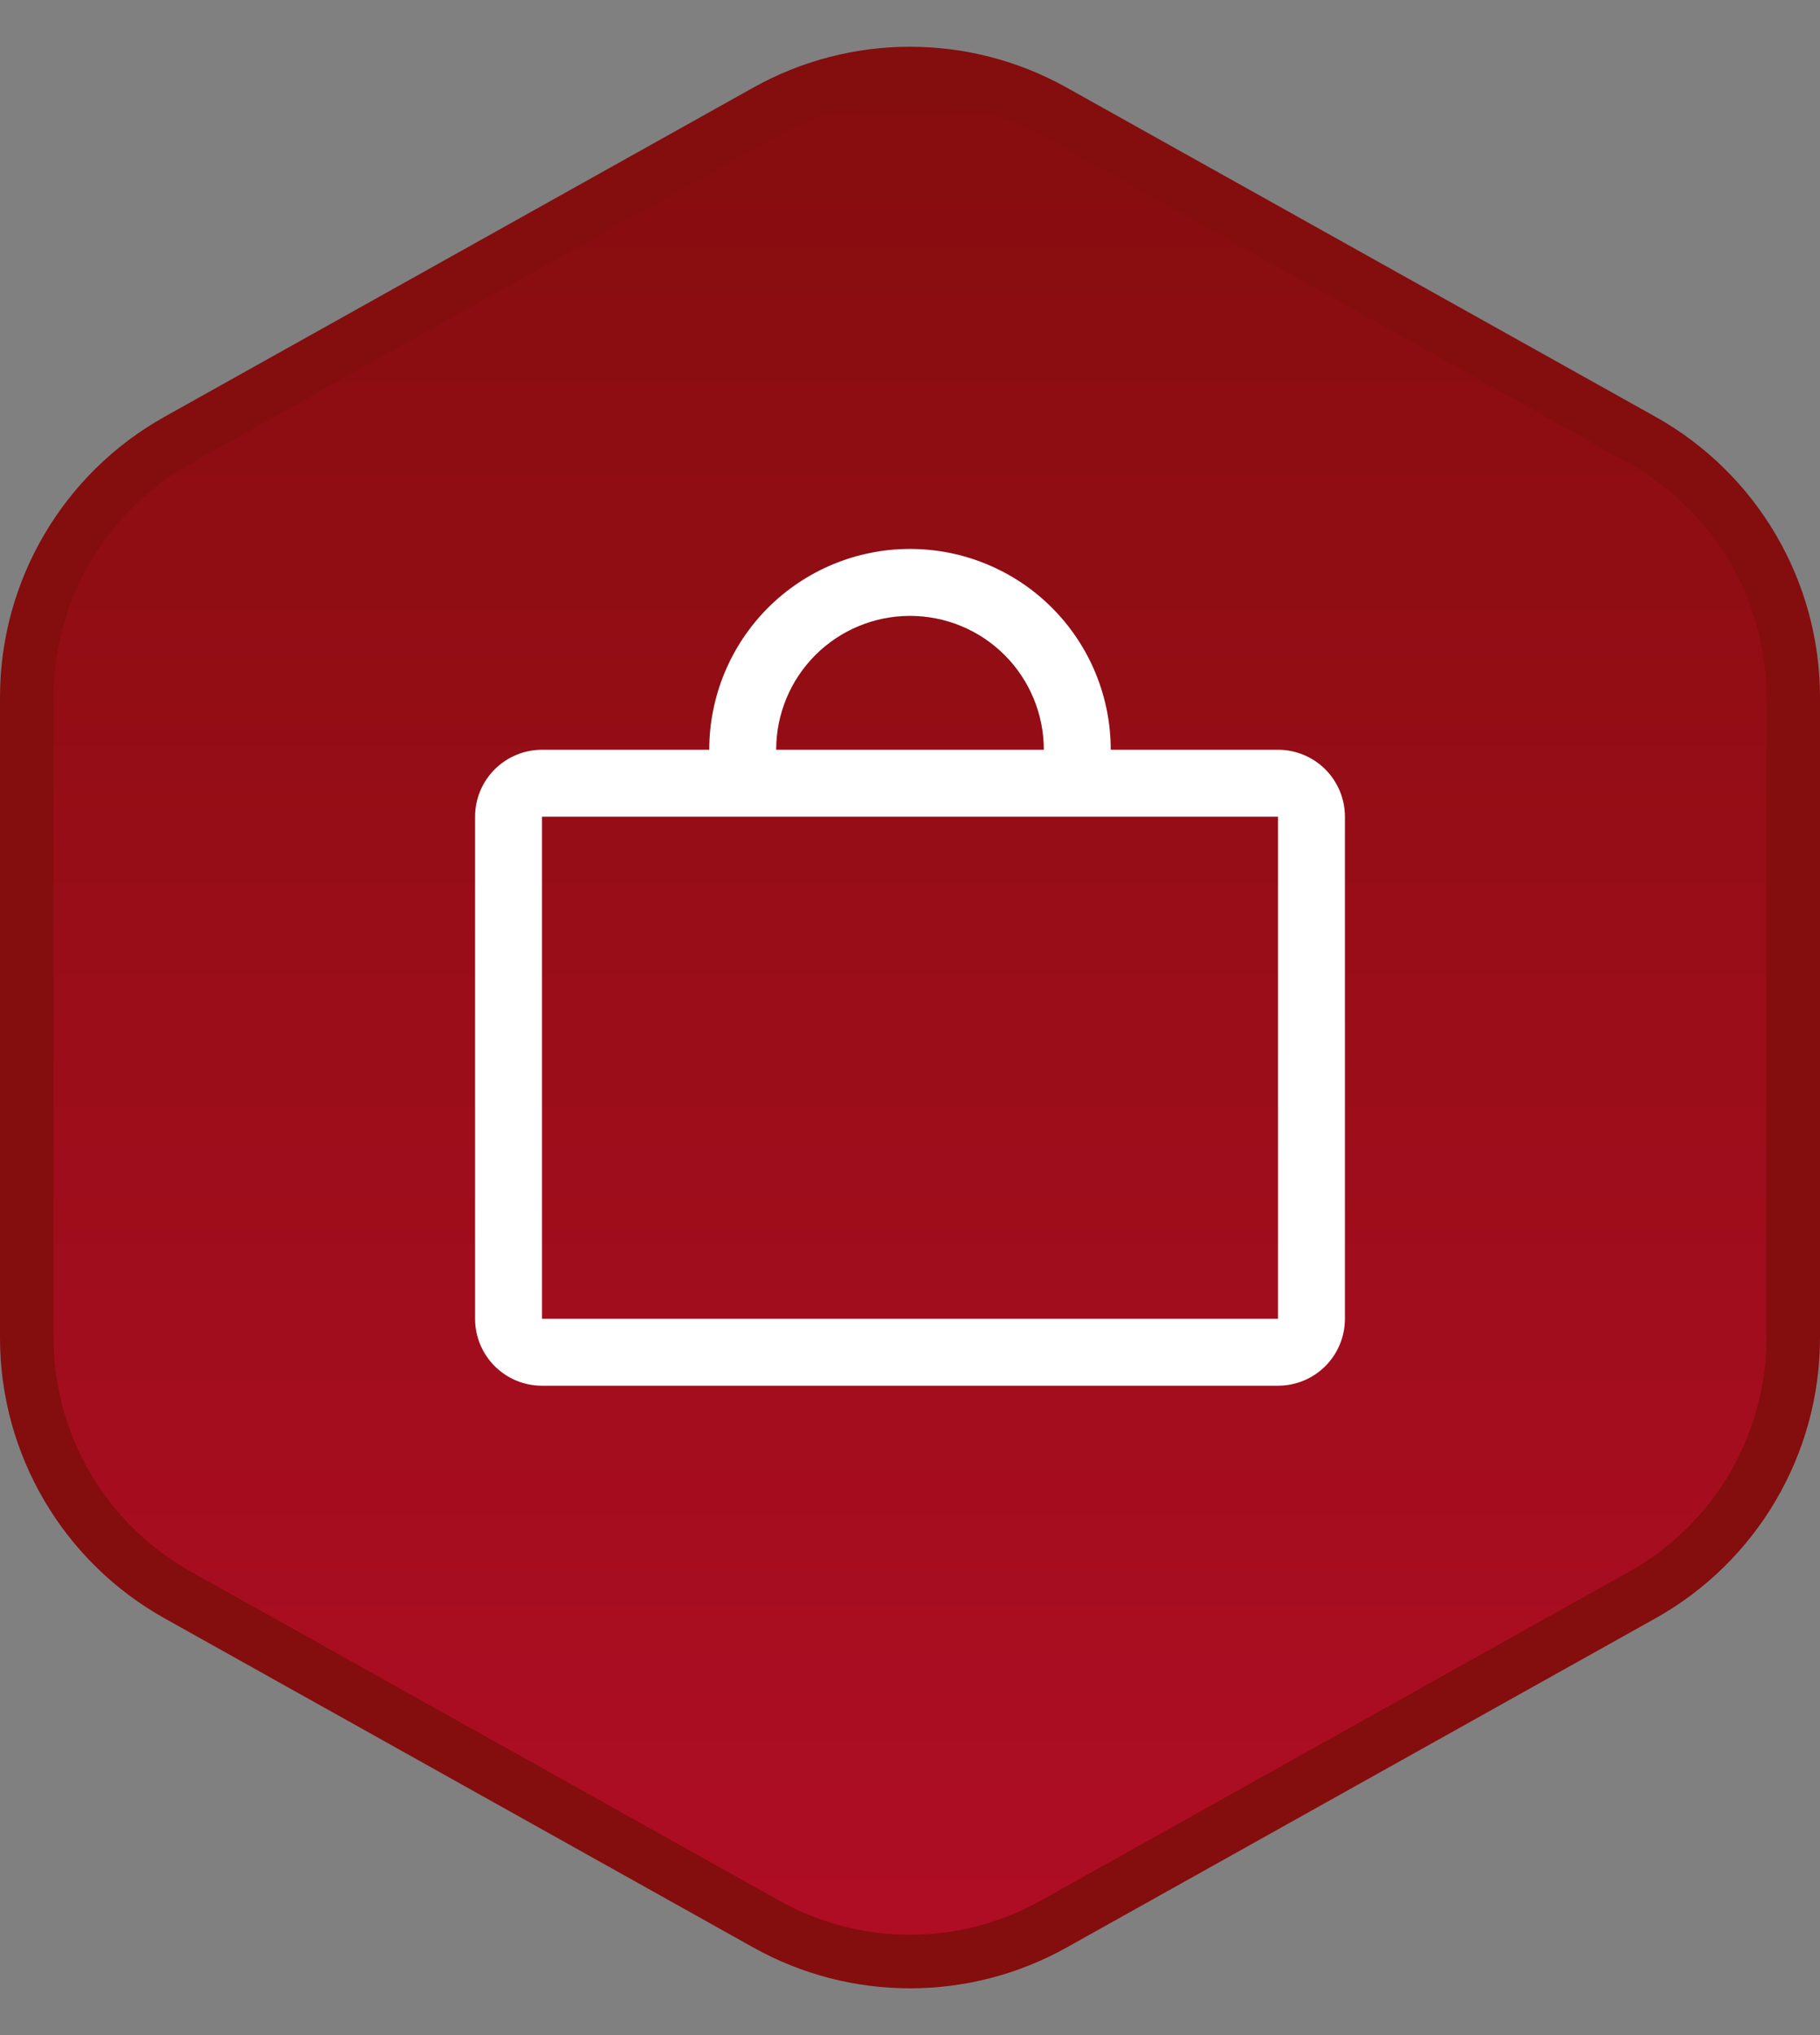 <svg width="34" height="38" viewBox="0 0 34 38" fill="none" xmlns="http://www.w3.org/2000/svg">
<rect x="0" y="0" width="34" height="38" fill="#808080" stroke="none"/>
<path d="M19.683 35.928C18.016 36.86 15.984 36.86 14.317 35.928L3.317 29.781C1.578 28.809 0.5 26.972 0.5 24.98L0.5 13.02C0.5 11.027 1.578 9.191 3.317 8.219L14.317 2.072C15.984 1.14 18.016 1.14 19.683 2.072L30.683 8.219C32.422 9.191 33.5 11.027 33.5 13.02L33.5 24.98C33.5 26.972 32.422 28.809 30.683 29.781L19.683 35.928Z" fill="url(#paint0_linear_3001_30)" stroke="#840D0D"/>
<path d="M23.875 14H20.75C20.75 13.005 20.355 12.052 19.652 11.348C18.948 10.645 17.995 10.25 17 10.25C16.005 10.25 15.052 10.645 14.348 11.348C13.645 12.052 13.25 13.005 13.25 14H10.125C9.793 14 9.476 14.132 9.241 14.366C9.007 14.601 8.875 14.918 8.875 15.25V24.625C8.875 24.956 9.007 25.274 9.241 25.509C9.476 25.743 9.793 25.875 10.125 25.875H23.875C24.206 25.875 24.524 25.743 24.759 25.509C24.993 25.274 25.125 24.956 25.125 24.625V15.25C25.125 14.918 24.993 14.601 24.759 14.366C24.524 14.132 24.206 14 23.875 14ZM17 11.5C17.663 11.5 18.299 11.763 18.768 12.232C19.237 12.701 19.5 13.337 19.5 14H14.5C14.5 13.337 14.763 12.701 15.232 12.232C15.701 11.763 16.337 11.5 17 11.5ZM23.875 24.625H10.125V15.25H23.875V24.625Z" fill="white"/>
<defs>
<linearGradient id="paint0_linear_3001_30" x1="17" y1="-7.43094e-07" x2="17" y2="38" gradientUnits="userSpaceOnUse">
<stop stop-color="#840D0D"/>
<stop offset="1" stop-color="#B10D25"/>
</linearGradient>
</defs>
</svg>
